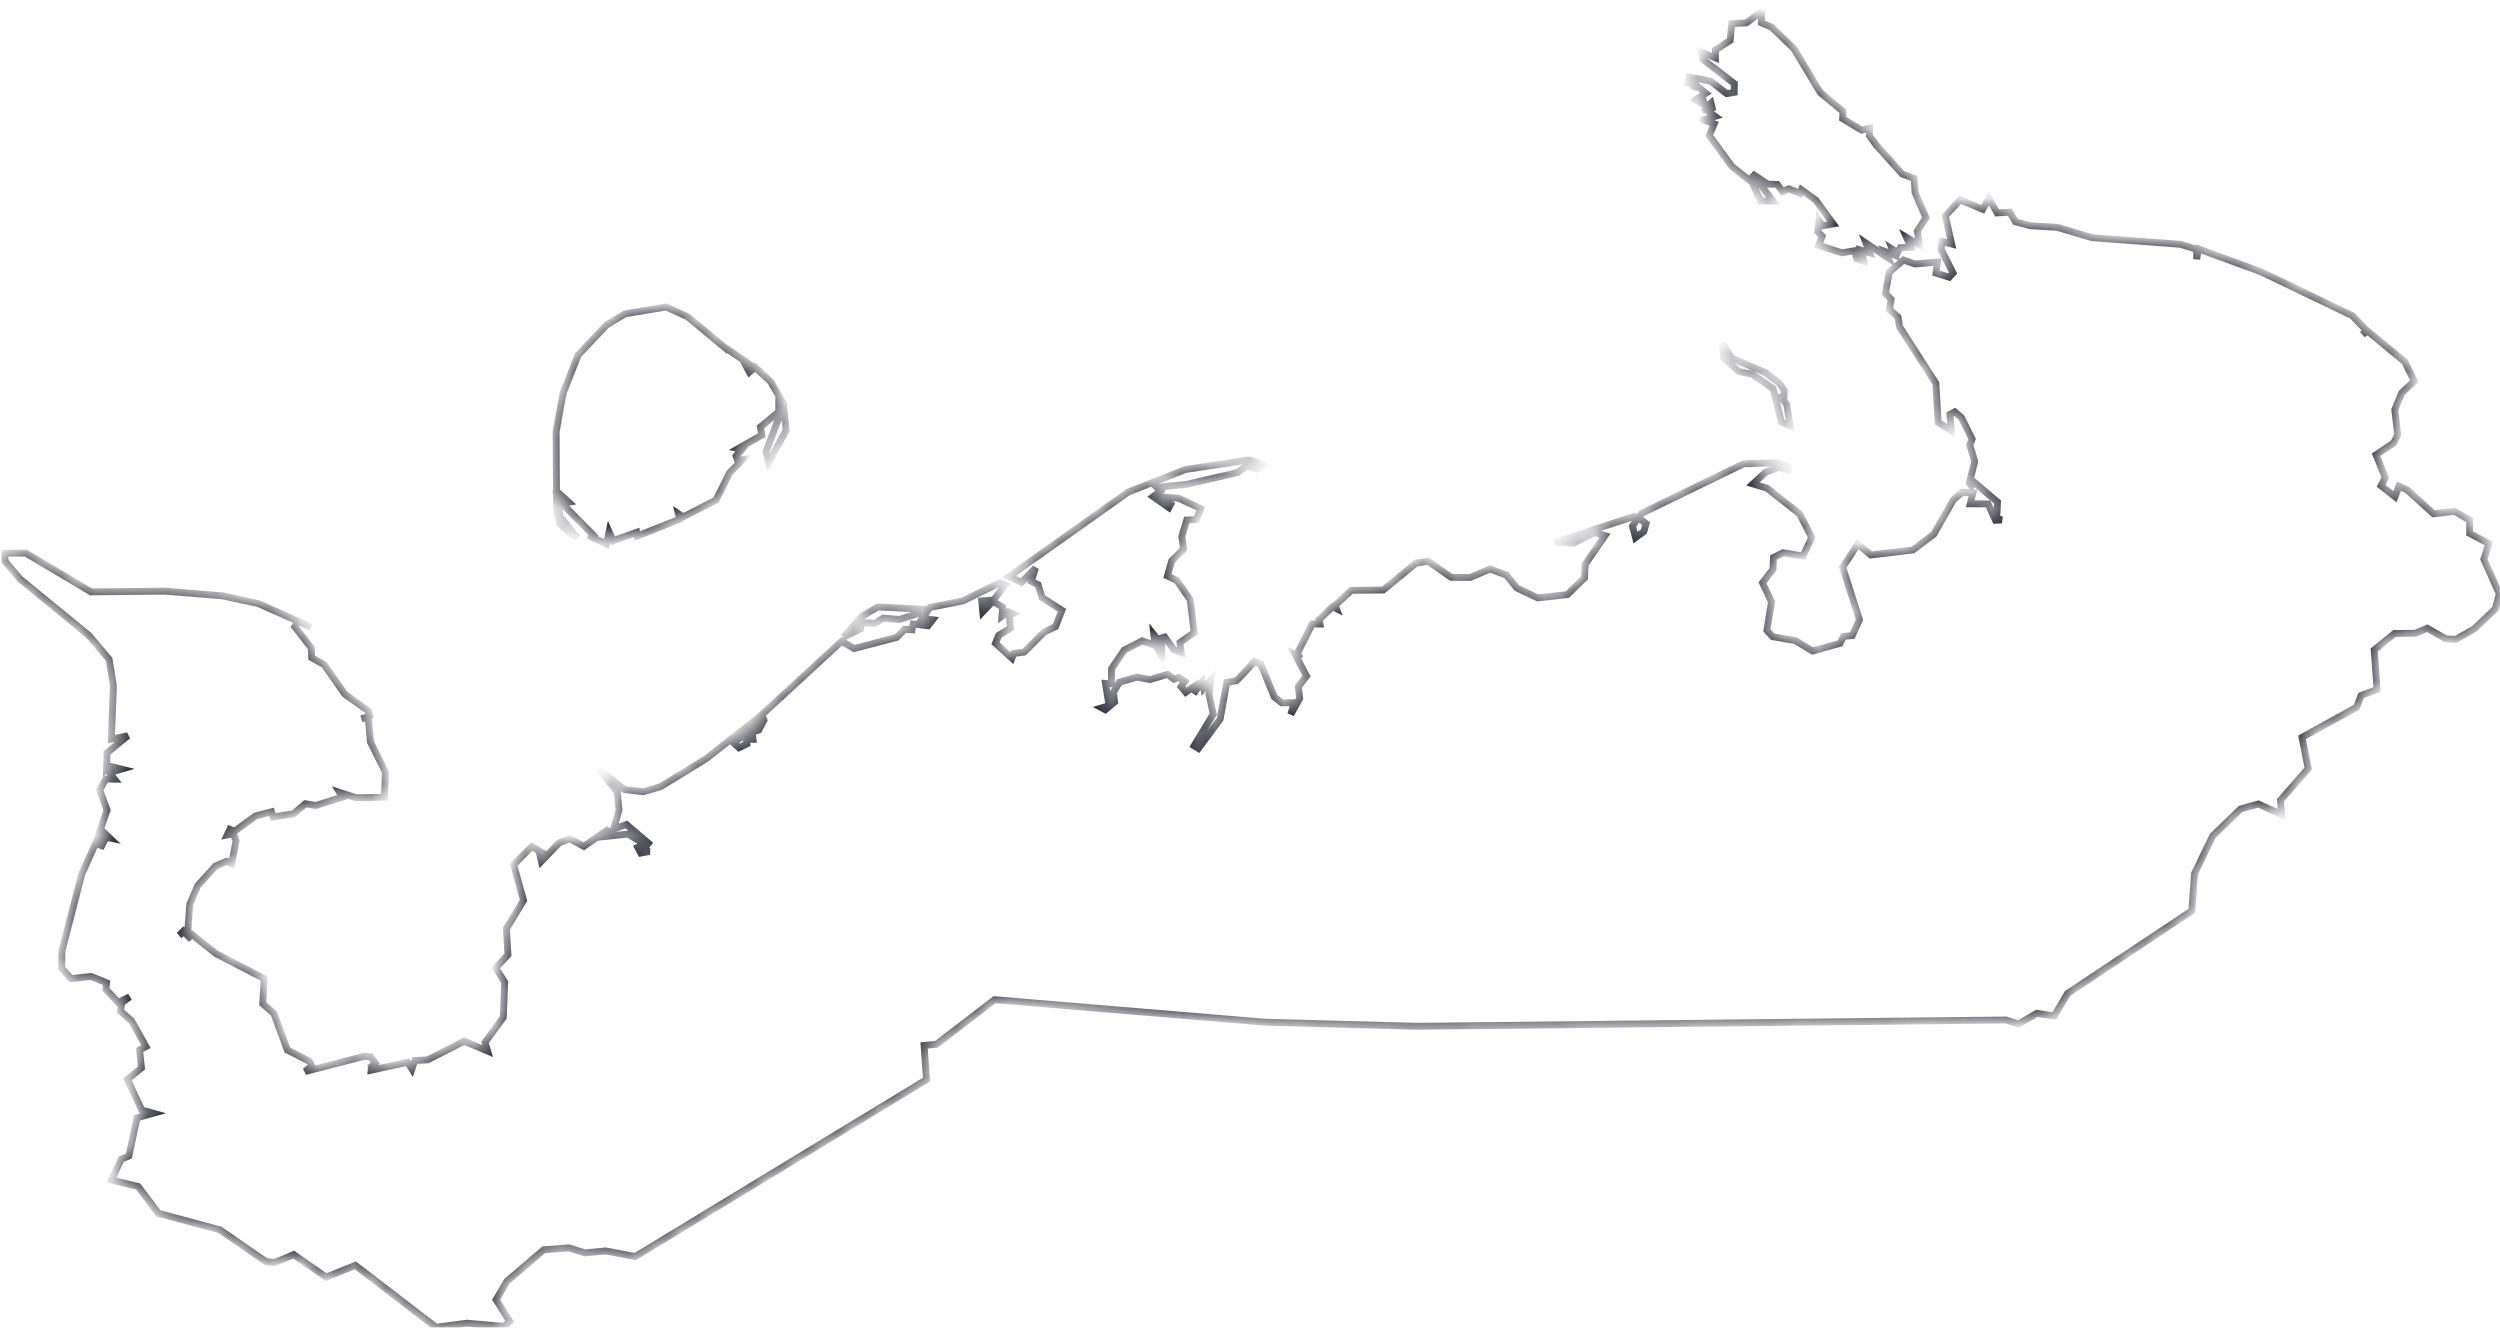 <svg width="145" height="77" fill="none" xmlns="http://www.w3.org/2000/svg"><mask id="a" fill="#fff"><path d="M53.23 35.595l-1.077.333-.926-.077-.494.315-.754-.068-.063.376-.988.469 1.033-1.17.952-.57 2.74.136-.422.256zm47.192-14.83l1.976.845.809.614.287.427-.018.35-.224.025.377.418.198 1.263-.504-.222-.485-1.954-1.212-.827-.764-.154-.89-.785-.053-.87.503.87zM41.965 20.1l1.644 1.117h-.341l.198.367.332-.273.89.81.745 1.29.162 1.544-1.015 1.885-.153-.631.961-2.56-.216-.597-.008.836-1.06.879.08.47-1.374.784.215.051-.332.376.09.264.27-.042-.737.76-.79 1.578-1.905.972-.279-.187.072.324-2.453.973-.035-.214-1.366.487-.234-.52-.152.707-1.051-.486.449.136-1.977-2.005.387-.068-.405-.367-.09.273-.18-.128.18 1.075.998 1.203-.422-.238-.593-.58-.19-.837-.026-4.48.404-2.244.872-2.21 1.653-1.749 1.087-.648 2.371-.393 1.24.564 2.084 1.732zm-20.42 41.766l-.018.205 2.112-.46.251.392.17-.495.738-.034 2.12-1.084 1.365.572-.152-.504 1.06-1.45.08-2.04-.52-.836.71-.75-.09-1.52.996-1.637-.575-2.065 1.051-1.067.692.418-.224.06.09.384 1.033-1.075.61-.23.818.435 1.348-.93.206.127-.206.222 1.203-.128.989.58-.414.188.18.333.503-.094-.377-.085.314-.393-1.275-1.083-.737.256.305-1.092-.099-1.067-1.105-1.322 1.546 1.203 1.078.119 1.006-.299 2.65-1.63 3.046-2.397-.144.597-1.348.88.333.298.458-.222-.027-.273.377.008-.045-.426.378-.111.305-.572-.126-.316 4.636-4.266.718.427 2.471-.649.458-.469.431.026.063-.333.863.102.27-.35-.594-.085.431-.623 1.914-.384 2.156-1.05.297.129-.665.87-.692.051.063.632.584-.615.566.342-.036.529.36-.256.26.11-.198.094.072.743-.683.418-.189.46.953.863.108-.273.602-.077 1.167-1.17.647-.306.377-.948-1.158-.742-.225-.742-.395-.197.242-.776-.808.836-.728-.333 6.917-4.906 3.316-1.305 3.665-.555.88.273-.404.265-.557-.213-.575.409-2.938.683-1.733.17.224.214-.431.324.907.64.117-.214-.458-.4.907.068 1.285.597-.252.64-.557.026-.287.947.099.75-.692.683-.243.87.557.265.764 1.11.233 1.902-.826.58.072.572-.44-.17-.512-.718-.423.12-.215-.265.027.256.44.18-.018.776-.314-.563-.809-.282-1.042.53-.737 1.091-.009.87-.341-.025.207 1.288-.423.129.207.11.539-.452-.072-.554.35-.59 1.025-.298.745.145 1.015-.307.387.282.26-.103.36.23-.216.308.27.324.826-.563-.377.648.512-.7.08.385.432-.512-.126.836.251 1.177-1.113 1.835.251.154 1.258-1.699.386-2.133.575-.102 1.033-1.1.368.144.782 1.903.422.341.737-.008-.207.674.521-.922-.08-.69.476-.607-.63-1.194.27.162-.188-.256.871-1.732h.45l-.055-.248.79-.75.225.11-.071-.196.934-.87 1.85-.017 1.905-1.561.719-.103 1.32.93 1.096.009 1.16-.495.951.358.602.742 1.213.58 1.716-.195.997-.973.027-.768 1.16-1.681-.612-.18-1.204.615-1.096-.034 4.591-1.51.207.145-.297.41.18.673.485-.358.126-.452-.422-.341.161-.256 5.92-2.876 1.905-.06.692.24-.036.213-.503-.197-.8.308-.718.665.817.247 1.887 1.485.709 1.374-.512 1.075-1.159-.188-.548.273-.036.691-.602.777.522 1.1-.27 1.656.332.367 1.321.23.997.606 1.59-.444.207-.41.503-.042.422-.922-.979-3.037.88-1.348.755.631 2.444-.29 1.212-.921 1.141-2.005.53-.427.593.043-.152.63 1.033.01.431.947.359-.017-.287-.111.045-.93-1.402-1.186-.108.247-.125-.162.314-1.255-.287-.955.134-.341-.62-1.246-.386-.333-.278.145.081.956-.764-.487-.135-2.27-2.111-3.284-.081-.555-.494-.427.09-.605-.324-.342.216-1.228.827-.709.664.23 1.303-.11-.081.64.764.239.224-.248-.691-1.365.045-.46.565.145-.368-1.63.863-.93 1.311.546.351-.632.485.845.736-.043.324.555.853.23 1.581.094 2.004.598 5.12.383.944.29.009.572.098-.597 3.63 1.331 5.291 2.543.8.828-.18.247.296-.162 2.13 1.758.557 1.126-.728.682-.404.982.17 1.459-.242.477-1.015.675.539 1.322-.243.478.8.631.233-.614.494.23 1.51 1.374 1.23-.145.872.52-.009.76 1.123.597-.297.905.899 2.005-.234.87-1.213 1.16-1.078.615-.593-.034-1.06-.615-.692.29-1.212.018-1.177.955.171 2.287-.935.358-.251.674-3.172 1.75.36 1.808-1.608 1.835.072.836-1.357-.614-1.033.29-1.608 1.553-1.06 2.193-.153 2.158-7.214 4.796-.772 1.305-1.007-.153-1.069.614-.718-.23-34.147.366-8.867-.239-15.65-1.305-3.368 2.585-.719.069.144 1.98-16.898 10.264-1.716-.325-1.213.111-.916-.29-1.456.111-2.129 1.81-.638 1.083.79 1.263-.332.29-2.147-.188-1.796.239-4.68-3.592-1.699.682-1.877-1.305-1.132.47-.485-.07-2.66-1.834-3.575-.964-1.168-1.553-1.545-.375.557-1.203.45-.197.466-2.21.944-.264-.665-.188-.836-1.774.818-.666-.108-1.04.368-.197-.835-1.493-.647-.572.08-.47.46-.35-.666.325-.71-.76.036-.383-.907-.367-1.15.128-.548-.606.018-1.015 1.15-4.454.854-1.895.314-.127-.09.537.333-.64.206.043-.377-.359-.234.086.458-1.348-.43-1.16.359-.64.503.008-.297-.376.7-.204-.655-.163-.215.171.035-.956 1.204-.99-.952.197.117-3.123-.252-1.51-1.186-1.4-3.97-3.25-.88-1.033-.01-.47 1.213-.008 3.791 2.253 4.294-.043 3.333.273 2.066.444 3.073 1.365-.746-.324-.206.307.96 1.229.019.563.736.418 1.177 1.69 1.384.99.063.28-.467.171.386-.102.126 1.433.871 1.75-.054 1.467-1.653.026-.952-.307.162.273-1.537.486-.61-.102-.692.588-1.177.18-.09-.299-.925.239-1.222.887-.27-.11-.152.324.35-.069.162.41-.26 1.33-.28-.144-.646.273-1.033 1.135-.467 1.092-.108 1.45-.503.342.242-.24.333.35.18-.144 1.365 1.092 2.812 1.459-.09 1.459.647.555.781 2.124 1.312.674.099.24-.377.332 3.422-.879.378.026.27.366-.226.205zM102.184.654l-.027.666.602.256 1.293 1.254 1.536 2.551 1.303 1.075-.018.427 1.105.665.467-.12-.027.436.422.572 1.492 1.655.691.256.054.82.629 1.458-.503.785.135.802-.764-.444.252.572-.611.026-.153.281-.314-.196.135.341-.566-.213.17.367-1.266-.853.215.571-.503-.153.18.657-.405-.145-.152-.478-.719.12-1.356-.436.206-.529-.251-.264.063-.632.197.29.629-.11-1.006-1.374-.836-.598-.08.205-.656-.264-.351.162-.314-.418-.548-.017-.934-.615 1.248 1.604-.736-.017-.494-1.083-1.168-.913-1.312-1.8.288-.675-.638-.23.691-.205-.467-.341.297-.137-.072-.29-.324.282-.152-.53-.17.214-.243-.153.593-.384-.558-.461-.152.222.036-.35-.369-.017.072-.333 1.249.239.934.725.431-.077.009-.503-1.814-1.4-.153-.46.871.367v-.47l.854-.546.09-.964.862-.06.881-.665z"/></mask><path d="M53.23 35.595l-1.077.333-.926-.077-.494.315-.754-.068-.063.376-.988.469 1.033-1.17.952-.57 2.74.136-.422.256zm47.192-14.83l1.976.845.809.614.287.427-.018.35-.224.025.377.418.198 1.263-.504-.222-.485-1.954-1.212-.827-.764-.154-.89-.785-.053-.87.503.87zM41.965 20.1l1.644 1.117h-.341l.198.367.332-.273.89.81.745 1.29.162 1.544-1.015 1.885-.153-.631.961-2.56-.216-.597-.008.836-1.06.879.08.47-1.374.784.215.051-.332.376.09.264.27-.042-.737.76-.79 1.578-1.905.972-.279-.187.072.324-2.453.973-.035-.214-1.366.487-.234-.52-.152.707-1.051-.486.449.136-1.977-2.005.387-.068-.405-.367-.09.273-.18-.128.18 1.075.998 1.203-.422-.238-.593-.58-.19-.837-.026-4.48.404-2.244.872-2.21 1.653-1.749 1.087-.648 2.371-.393 1.24.564 2.084 1.732zm-20.42 41.766l-.018.205 2.112-.46.251.392.17-.495.738-.034 2.12-1.084 1.365.572-.152-.504 1.06-1.45.08-2.04-.52-.836.71-.75-.09-1.52.996-1.637-.575-2.065 1.051-1.067.692.418-.224.06.09.384 1.033-1.075.61-.23.818.435 1.348-.93.206.127-.206.222 1.203-.128.989.58-.414.188.18.333.503-.094-.377-.085.314-.393-1.275-1.083-.737.256.305-1.092-.099-1.067-1.105-1.322 1.546 1.203 1.078.119 1.006-.299 2.65-1.63 3.046-2.397-.144.597-1.348.88.333.298.458-.222-.027-.273.377.008-.045-.426.378-.111.305-.572-.126-.316 4.636-4.266.718.427 2.471-.649.458-.469.431.026.063-.333.863.102.27-.35-.594-.085.431-.623 1.914-.384 2.156-1.05.297.129-.665.87-.692.051.063.632.584-.615.566.342-.036.529.36-.256.26.11-.198.094.072.743-.683.418-.189.46.953.863.108-.273.602-.077 1.167-1.17.647-.306.377-.948-1.158-.742-.225-.742-.395-.197.242-.776-.808.836-.728-.333 6.917-4.906 3.316-1.305 3.665-.555.88.273-.404.265-.557-.213-.575.409-2.938.683-1.733.17.224.214-.431.324.907.64.117-.214-.458-.4.907.068 1.285.597-.252.64-.557.026-.287.947.099.75-.692.683-.243.87.557.265.764 1.11.233 1.902-.826.58.072.572-.44-.17-.512-.718-.423.12-.215-.265.027.256.44.18-.018.776-.314-.563-.809-.282-1.042.53-.737 1.091-.009.87-.341-.025.207 1.288-.423.129.207.11.539-.452-.072-.554.35-.59 1.025-.298.745.145 1.015-.307.387.282.26-.103.36.23-.216.308.27.324.826-.563-.377.648.512-.7.08.385.432-.512-.126.836.251 1.177-1.113 1.835.251.154 1.258-1.699.386-2.133.575-.102 1.033-1.1.368.144.782 1.903.422.341.737-.008-.207.674.521-.922-.08-.69.476-.607-.63-1.194.27.162-.188-.256.871-1.732h.45l-.055-.248.79-.75.225.11-.071-.196.934-.87 1.85-.017 1.905-1.561.719-.103 1.32.93 1.096.009 1.16-.495.951.358.602.742 1.213.58 1.716-.195.997-.973.027-.768 1.16-1.681-.612-.18-1.204.615-1.096-.034 4.591-1.51.207.145-.297.41.18.673.485-.358.126-.452-.422-.341.161-.256 5.92-2.876 1.905-.06.692.24-.036.213-.503-.197-.8.308-.718.665.817.247 1.887 1.485.709 1.374-.512 1.075-1.159-.188-.548.273-.036.691-.602.777.522 1.1-.27 1.656.332.367 1.321.23.997.606 1.59-.444.207-.41.503-.042.422-.922-.979-3.037.88-1.348.755.631 2.444-.29 1.212-.921 1.141-2.005.53-.427.593.043-.152.63 1.033.01.431.947.359-.017-.287-.111.045-.93-1.402-1.186-.108.247-.125-.162.314-1.255-.287-.955.134-.341-.62-1.246-.386-.333-.278.145.081.956-.764-.487-.135-2.27-2.111-3.284-.081-.555-.494-.427.09-.605-.324-.342.216-1.228.827-.709.664.23 1.303-.11-.081.64.764.239.224-.248-.691-1.365.045-.46.565.145-.368-1.63.863-.93 1.311.546.351-.632.485.845.736-.043.324.555.853.23 1.581.094 2.004.598 5.12.383.944.29.009.572.098-.597 3.63 1.331 5.291 2.543.8.828-.18.247.296-.162 2.13 1.758.557 1.126-.728.682-.404.982.17 1.459-.242.477-1.015.675.539 1.322-.243.478.8.631.233-.614.494.23 1.51 1.374 1.23-.145.872.52-.009.76 1.123.597-.297.905.899 2.005-.234.87-1.213 1.16-1.078.615-.593-.034-1.06-.615-.692.29-1.212.018-1.177.955.171 2.287-.935.358-.251.674-3.172 1.75.36 1.808-1.608 1.835.072.836-1.357-.614-1.033.29-1.608 1.553-1.06 2.193-.153 2.158-7.214 4.796-.772 1.305-1.007-.153-1.069.614-.718-.23-34.147.366-8.867-.239-15.65-1.305-3.368 2.585-.719.069.144 1.98-16.898 10.264-1.716-.325-1.213.111-.916-.29-1.456.111-2.129 1.81-.638 1.083.79 1.263-.332.29-2.147-.188-1.796.239-4.68-3.592-1.699.682-1.877-1.305-1.132.47-.485-.07-2.66-1.834-3.575-.964-1.168-1.553-1.545-.375.557-1.203.45-.197.466-2.21.944-.264-.665-.188-.836-1.774.818-.666-.108-1.04.368-.197-.835-1.493-.647-.572.08-.47.46-.35-.666.325-.71-.76.036-.383-.907-.367-1.15.128-.548-.606.018-1.015 1.15-4.454.854-1.895.314-.127-.09.537.333-.64.206.043-.377-.359-.234.086.458-1.348-.43-1.16.359-.64.503.008-.297-.376.7-.204-.655-.163-.215.171.035-.956 1.204-.99-.952.197.117-3.123-.252-1.51-1.186-1.4-3.97-3.25-.88-1.033-.01-.47 1.213-.008 3.791 2.253 4.294-.043 3.333.273 2.066.444 3.073 1.365-.746-.324-.206.307.96 1.229.019.563.736.418 1.177 1.69 1.384.99.063.28-.467.171.386-.102.126 1.433.871 1.75-.054 1.467-1.653.026-.952-.307.162.273-1.537.486-.61-.102-.692.588-1.177.18-.09-.299-.925.239-1.222.887-.27-.11-.152.324.35-.069.162.41-.26 1.33-.28-.144-.646.273-1.033 1.135-.467 1.092-.108 1.45-.503.342.242-.24.333.35.18-.144 1.365 1.092 2.812 1.459-.09 1.459.647.555.781 2.124 1.312.674.099.24-.377.332 3.422-.879.378.026.27.366-.226.205zM102.184.654l-.027.666.602.256 1.293 1.254 1.536 2.551 1.303 1.075-.018.427 1.105.665.467-.12-.027.436.422.572 1.492 1.655.691.256.054.82.629 1.458-.503.785.135.802-.764-.444.252.572-.611.026-.153.281-.314-.196.135.341-.566-.213.17.367-1.266-.853.215.571-.503-.153.18.657-.405-.145-.152-.478-.719.12-1.356-.436.206-.529-.251-.264.063-.632.197.29.629-.11-1.006-1.374-.836-.598-.08.205-.656-.264-.351.162-.314-.418-.548-.017-.934-.615 1.248 1.604-.736-.017-.494-1.083-1.168-.913-1.312-1.8.288-.675-.638-.23.691-.205-.467-.341.297-.137-.072-.29-.324.282-.152-.53-.17.214-.243-.153.593-.384-.558-.461-.152.222.036-.35-.369-.017.072-.333 1.249.239.934.725.431-.077.009-.503-1.814-1.4-.153-.46.871.367v-.47l.854-.546.09-.964.862-.06.881-.665z" stroke="#31313B" stroke-width=".4" mask="url(#a)"/></svg>